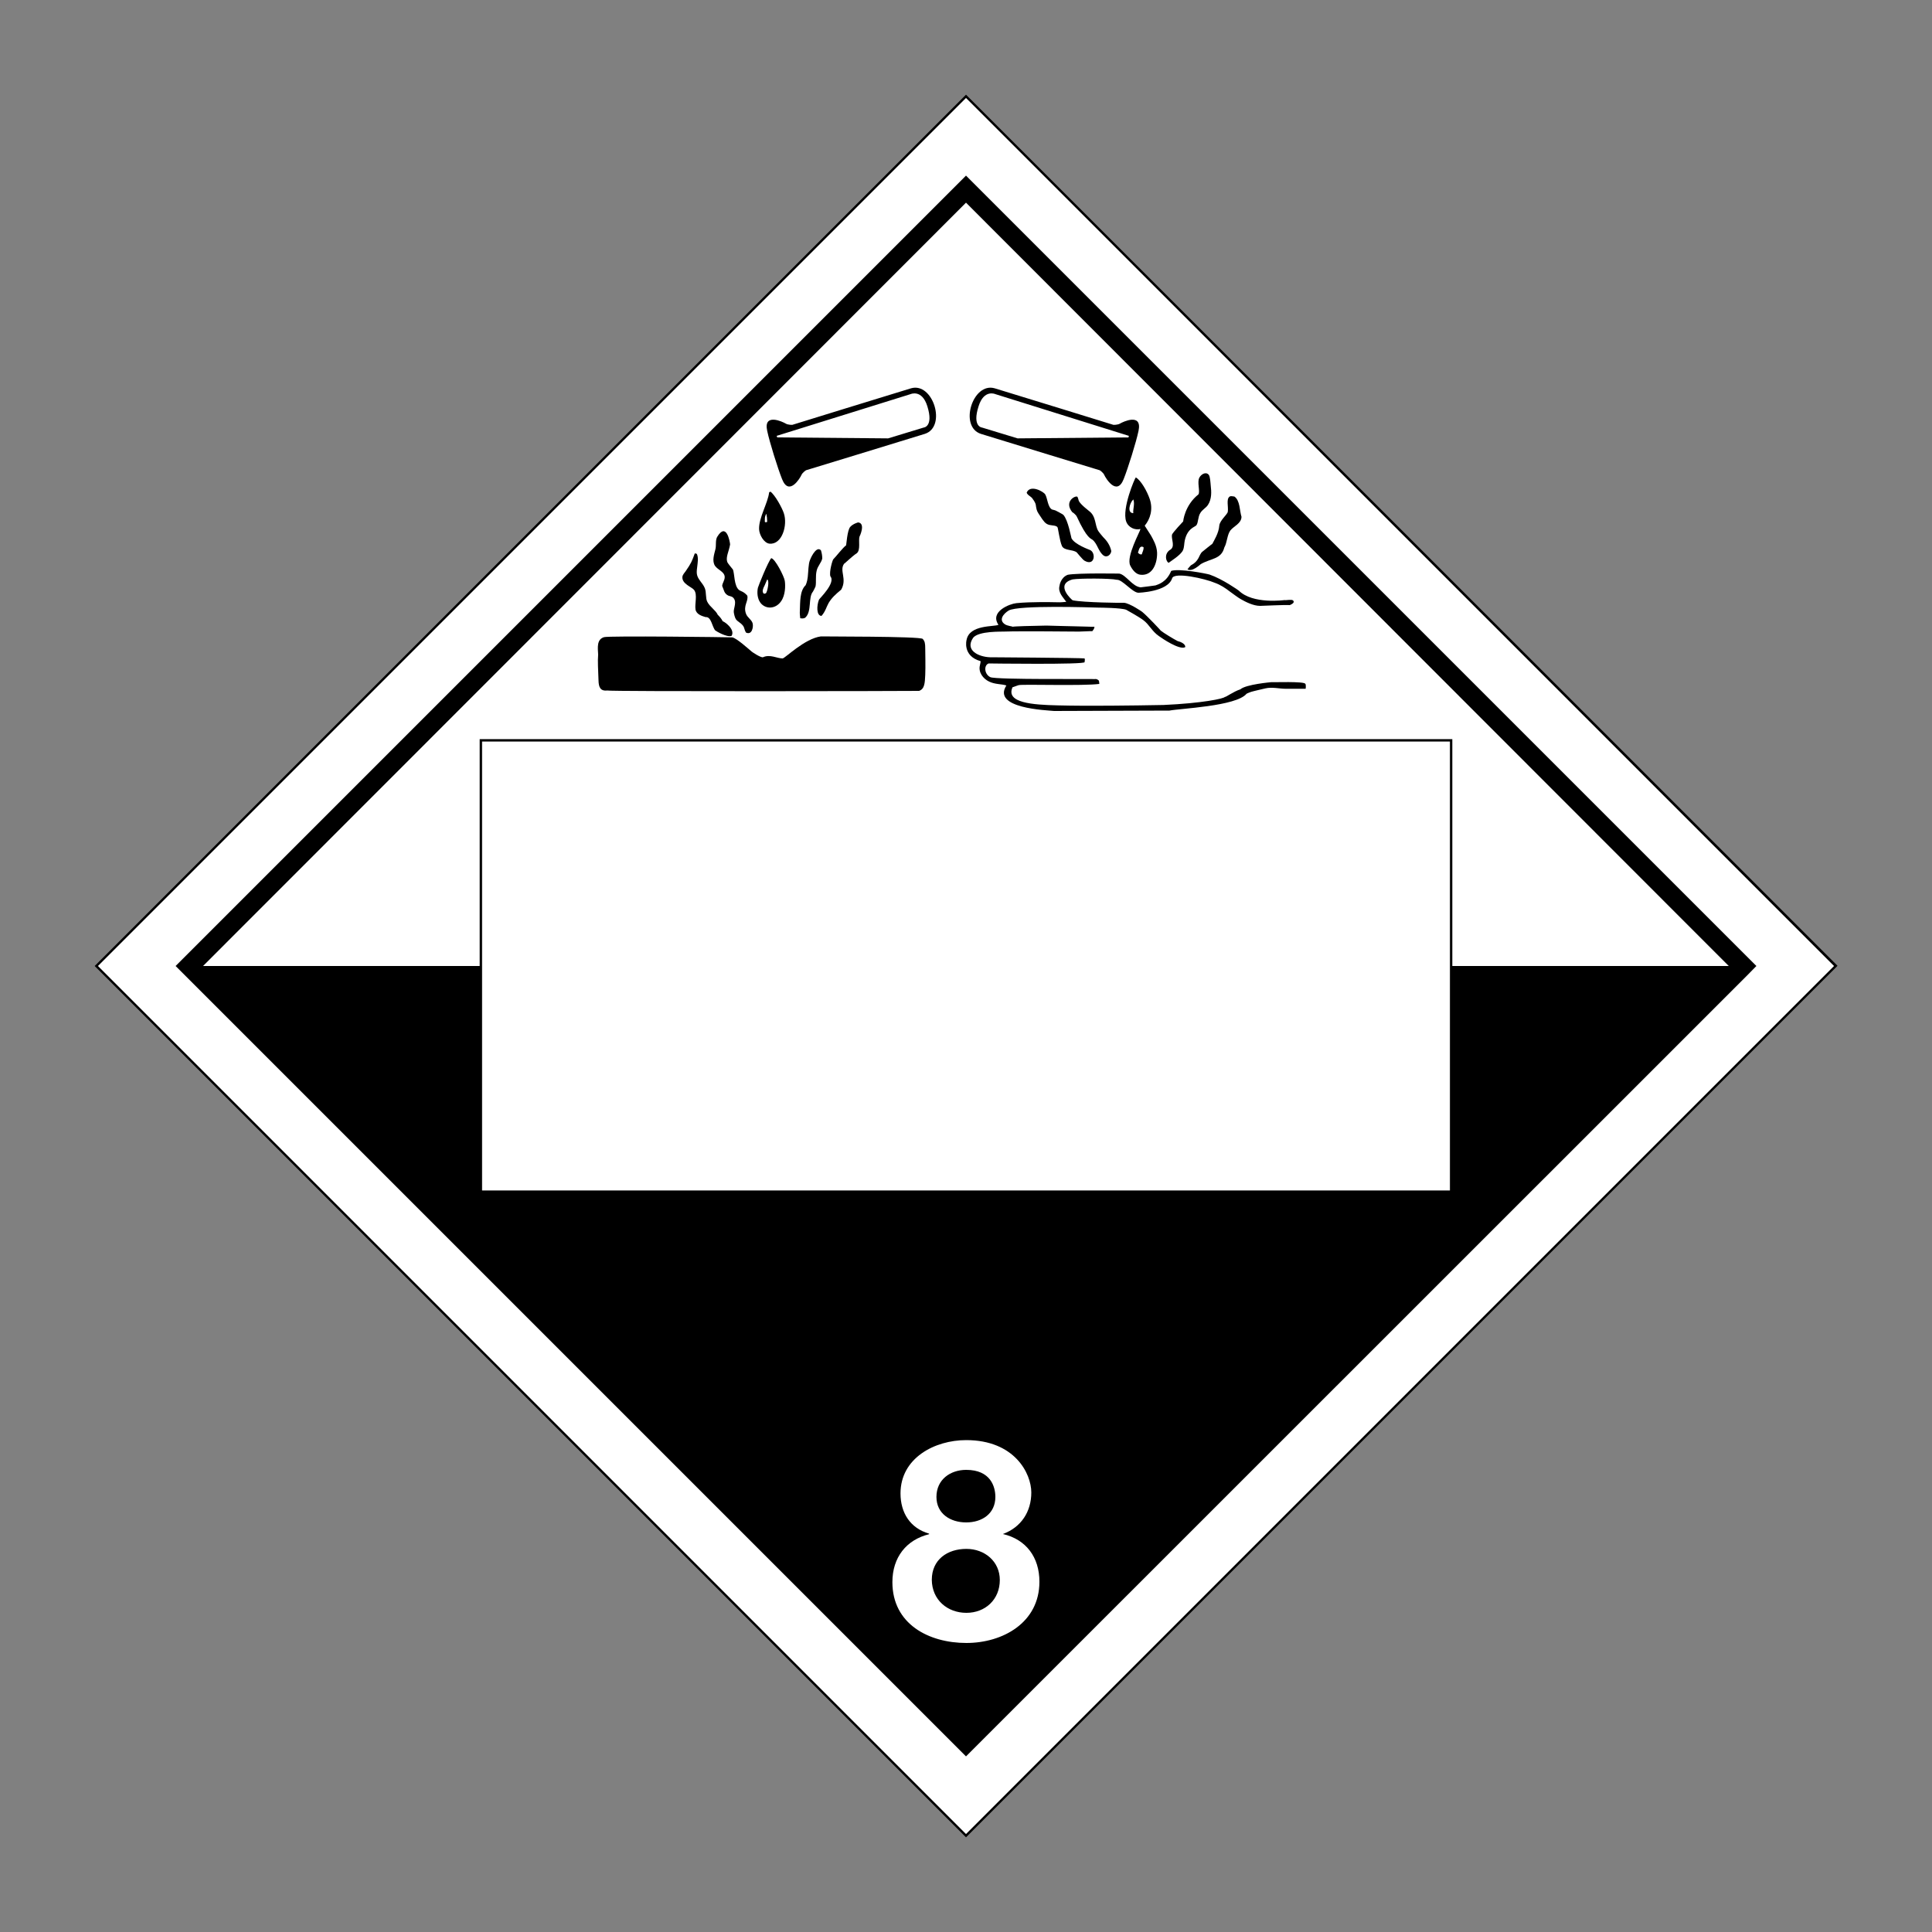 <?xml version="1.0" encoding="utf-8"?>
<!-- Generator: Adobe Illustrator 22.1.0, SVG Export Plug-In . SVG Version: 6.00 Build 0)  -->
<svg version="1.1" xmlns="http://www.w3.org/2000/svg" xmlns:xlink="http://www.w3.org/1999/xlink" x="0px" y="0px"
	 viewBox="0 0 1000 1000" style="enable-background:new 0 0 1000 1000;" xml:space="preserve">
<rect x="0" y="0" width="1000" height="1000" fill="#808080" stroke="none"/>
<style type="text/css">
	.st0{fill:#FFFFFF;}
	.st1{fill-rule:evenodd;clip-rule:evenodd;}
	.st2{fill:none;stroke:#000000;stroke-width:1.237;}
</style>
<g id="Placard">
	<g>
		<path class="st0" d="M49.8,500c0.9,0.9,449.3,449.3,450.2,450.2c0.9-0.9,449.3-449.3,450.2-450.2C949.3,499.1,500.9,50.7,500,49.8
			C499.1,50.7,50.7,499.1,49.8,500"/>
		<path d="M500,49L49,500L500,951l450.2-450.2l0.9-0.9L500,49z M50.7,500L500,50.7L949.3,500L500,949.3L50.7,500z"/>
		<path d="M96.1,500c5.1,5.1,398.7,398.7,403.8,403.9c5.1-5.2,398.7-398.7,403.9-403.9c-5.2-5.1-398.7-398.7-403.9-403.8
			C494.8,101.3,101.3,494.8,96.1,500"/>
		<path d="M500,90.9L90.9,500l403.9,403.9l5.2,5.2l403.9-403.8l5.2-5.3L500,90.9z M101.4,500L500,101.4L898.6,500L500,898.6
			L101.4,500z"/>
		<polyline class="st0" points="105.1,500 894.8,500 500,104.9 		"/>
		<g>
			<path class="st0" d="M500.1,745.4c25.1,0,33.7,17.3,33.7,27.1c0,9.9-5.2,18-14.7,21.5v-0.3v0.2v0.1c12,2.8,18.9,12,18.9,24.7
				c0,21.2-19,31.7-37.8,31.7c-19.5,0-38.3-9.8-38.3-31.5c0-12.8,7.2-21.9,19-24.8v-0.3c-9.8-2.8-14.8-10.8-14.8-20.8
				C466.1,754.7,483.7,745.4,500.1,745.4z M500.2,834.8c9.8,0,17.3-6.9,17.3-17c0-9.6-7.8-16.1-17.3-16.1c-9.9,0-17.9,5.6-17.9,16
				C482.4,828.1,490.4,834.8,500.2,834.8z M500.1,788c8.3,0,15.1-4.6,15.1-13.2c0-5.2-2.4-14-15.1-14c-8.2,0-15.4,5-15.4,14
				C484.7,783.5,491.9,788,500.1,788z"/>
		</g>
		<path class="st1" d="M618.2,272.6c-2.8,1.5-4.3,3.9-5,7.3c-0.3,1.4-0.2,3.3-0.9,4.9c-1.1,2.5-6.4,5.7-7.4,6.5
			c-1.3-0.5-2.5-4.2,0.4-6.5c3.3-1.6,0.9-5.4,1.3-8c0.2-1,5.8-6.9,5.8-6.9s0.7-8.3,7.9-14c1-1.5-0.8-6.4,0.5-8.7
			c0.9-1.7,3.3-3.2,4.8-1.5c0.8,0.9,0.9,3.9,1.1,6c0.3,2.5,0.6,6.6-1.5,9.7c-1.1,1.6-2.8,2.3-3.9,4.1c-1.3,2-1,4.8-2,6.3
			C619,272.2,618,272.7,618.2,272.6"/>
		<path class="st1" d="M590.3,273.8c-2.7,0.7-6.2-0.6-7.4-3.9c-2.3-6.6,4.5-22.5,5-22.8c2.7,1.6,5.8,7.1,7.2,11.2
			c1.8,5.3,0.3,10.3-2.6,13.8c1.1,1.7,3.2,5,3.2,5c1.2,2.2,3,5.2,3.2,8.8c0.2,5.1-2,12.2-8.5,11.6c-2.4-0.2-4.2-2.4-5.4-4.8
			C582.8,288.1,590.1,275.2,590.3,273.8 M586.6,265.6c-0.3-2,0.9-4.8,0-7.1C584.6,260.4,583.3,265.6,586.6,265.6 M589,286.1
			c0.6,0.5,1.1,1.1,2,0.8c0.4-1.5,1-2.1,0.9-3.7C589.9,282.2,589.6,284.3,589,286.1"/>
		<path class="st1" d="M541,255.9c1.2,2,1.3,6.6,3.5,7.8c0.5,0.2,1.4,0.3,2,0.6c0,0,3.5,1.8,3.9,2.2c2.5,2.8,4,11.7,4.2,12.1
			c1.6,3.2,9.2,5.9,9.4,6c3.4,1.2,2.8,8.8-2.7,5.6c-1-0.6-3.7-4-4-4.3c-2.1-1.6-6.3-0.8-7.6-3.2c-1.3-2.9-2-9.5-2.4-9.9
			c-1.1-1.2-3.8-0.5-5.6-1.7c-1.6-1-2.9-3.5-4.1-5.2c-1.1-1.6-1.2-2.7-1.5-4.7c-0.1-0.7-1-2.3-1.5-2.8c-0.5-1.3-2.7-1.9-3.2-3.4
			C533.2,250.6,540.1,254.4,541,255.9"/>
		<path class="st1" d="M638.9,257c3,2,2.7,7.5,3.7,10.5c-0.1,3.5-4,4.8-5.8,7.1c-1.7,2.4-1.6,6.1-3.1,8.8c-1.6,6.2-6.9,5.5-12.2,8.6
			c-0.2,0.1-4.4,4.2-6.8,2.7c0,0-0.1,0-0.1,0c0.1-0.2,2-2.4,2-2.2c1.7-0.9,2.8-2,3.7-3.6c0.6-1.1,1.1-2.6,2-3.3
			c0.2-0.2,5.2-4.2,5.2-4.1c0.9-1.8,3.3-5.5,3.6-9.4c0.2-2.7,4.2-5.8,4.4-7.2c0.4-2.5-0.9-6.6,0.9-7.8
			C636.7,256.6,638.2,256.9,638.9,257"/>
		<path class="st1" d="M558.4,259.3c1.1,2.1,5.4,5.2,5.3,5.2c3.8,2.8,2.9,7.5,4.8,10.4c0.5,0.8,2.4,3,2.4,3c1.9,1.9,3.6,4.1,4.3,7.3
			c-0.1,1.6-1.9,3.6-3.9,2.4c-2.8-2-3.2-6.1-5.8-8.2c-0.8-0.7-2.8-0.4-8.1-11.9c-0.5-1.2-2.4-2.5-2.4-2.4c-4.4-5.5,1.5-8.7,2.6-8
			C557.8,257.1,558.4,259.2,558.4,259.3"/>
		<path class="st1" d="M437.9,282.3c0.2-0.1,0.6-7.9,2.2-9.6c1.4-1.6,4-2.3,4.1-2.3c4,0.5,0.7,7.4,0.7,7.3c-0.7,2,0.7,7.1-1.5,8.7
			c-2.1,1.3-6.4,5.5-6.5,5.4c-2.6,3.6,1.7,7.8-1.5,13.4c-2.9,2.4-4.9,4.2-6.5,6.9c-1.1,1.9-1.7,4.5-3.7,6.7
			c-2.7-0.1-2.5-5.4-1.3-8.4c0.3-0.7,8.8-8.7,5.9-12.1c-0.7-2.4,1.1-8.4,1.5-8.8C432.7,288.1,436.4,283.3,437.9,282.3"/>
		<path class="st1" d="M377.9,281.8c-0.6,3.6-2.3,6.4-1.5,9c0.3,0.9,2.7,3.6,2.9,3.9c1,2,0.5,8.8,3.4,10.8c0.7,0.5,2.3,0.7,4.1,2.8
			c0.7,2.9-2.2,5.1-0.7,9.3c0.7,2.1,3.1,3.2,3.5,5.2c0.4,1.8-0.4,6.1-3.5,4.6c-0.9-1.5-0.7-2.4-1.5-3.5c-1.2-1.6-2.8-2.1-3.7-3.4
			c-0.6-0.9-1-2.8-1.1-3.7c-0.2-2,2-5.6-0.6-7.7c-0.7-0.5-1.9-0.6-2.4-0.9c-2.1-1.2-2-2.7-3-4.9c0.1-1.7,1.4-2.9,1.3-4.8
			c-0.2-2.6-3.5-3.5-5-5.6c-1.7-2.6-0.4-6.1,0.2-8.6c0.5-2.1-0.1-4.6,0.9-6.4C376,270,377.8,280.4,377.9,281.8"/>
		<path class="st1" d="M414.2,320c-0.1-1.1-0.3-2.4-0.2-3.7c0.2-4.7-0.1-10.5,3-13.4c0-0.1,0.8-1.5,1.1-4.3c0.3-2.7,0.3-6.7,1.1-8.6
			c0-0.2,3.1-7.8,5.7-5.2c0.5,1.5,0.7,3,0.7,4.3c-0.5,2.2-2.4,3.9-2.9,6.3c-0.7,2.8-0.1,6-0.6,8.2c-0.2,0.5-1.2,2.5-1.3,2.6
			c-2.6,3-0.5,10.2-3.9,13.4C416.1,320.3,414.9,320.1,414.2,320"/>
		<path class="st1" d="M359.6,286.5c0.6-0.2,0.7,0.2,1.1,0.2c0.9,2.1,0.4,4.5,0.2,6.5c-0.1,0.8-0.4,2.7-0.2,3.9
			c0.4,2.8,3,4.6,4.1,7.3c0.9,2.2,0.3,5.2,1.3,7.1c1.3,2.6,4.4,4.4,5.4,6.7c1,1,1.9,2,2.6,3.4c0.3-0.2,6.6,3.9,4.6,7.5
			c-2.5,1-8.3-2.6-8.5-2.8c-1.7-2-2-7.2-5-6.9c-1.7-0.5-4.7-1.3-5.2-3.9c-0.5-3,1.1-7.6-0.7-10.1c-1.2-1.6-6.3-3.1-6.1-6.7
			c0.1-1.3,1-2,1.8-3.2C357.8,291.4,358.1,290.6,359.6,286.5"/>
		<path class="st1" d="M602.2,364.9c-16.2,0.3-39.4,0.6-54.7,0.2c-13.1-0.3-27.1-1.3-23.4-9.4c0,0.1,2.7-1,3.3-1.1
			c3-0.5,33.1,0.5,41.6-0.6c0-0.2-0.1-1.6-0.3-1.8c-0.6-0.5-1.2-0.9-2.2-0.7c0-0.2-50.9,0.4-53.9-1c-3.1-1.5-3.5-6.1-0.9-7.1
			c-0.1,0,50.3,0.7,49.7-0.7c-0.1-0.3,0.3-1,0-1.9c-1.2-0.3-49.3-0.6-49-0.6c-5.7-0.2-13.2-3.5-8.7-10.1c2.9-3.6,14.9-3.1,16.1-3.2
			c8.3-0.3,36.2,0,37.3,0c1.5,0.1,7-0.3,8.3-0.2c0.1-0.4,0.9-0.7,1.1-2.3c-0.7,0.1-6.9-0.2-9.2-0.2c-1.7,0-15.5-0.4-15.7-0.4
			c-7.5,0.1-17,0.4-17.4,0.6c-0.1-0.2-2.8-0.4-4.1-1.3c-3.3-2.2-0.8-5.4,2-7.1c5-2.9,43.1-1.6,46.4-1.5c1.1,0,11.7,0.1,14.4,1.1
			c-0.1,0,6.1,3.3,8.9,5.4c3,2.2,4.4,5.7,8,8.2c1.8,1.3,10.6,7.3,13.6,5.8c0.2-0.1,0.4-2.1-3.9-3.2c-1.8-0.9-7.4-4.3-8.7-5.4
			c0.1,0-6.8-7.4-9.6-9.7c0.1,0-6.5-4.5-9.4-4.7c-0.5,0.1-21-0.1-26.6-1.3c-0.3-0.1-9.5-8.2,0-10.8c3.6-0.6,19.6-0.6,22.9,0.2
			c2.8-0.2,8,6.6,11.1,6.7c0,0,15.3-0.4,17.5-7.5c1.1-3.4,17.1,0.2,22.2,2.4c2.8,1,5.4,2.7,7.7,4.5c1.1,0.8,4.6,3.4,5.6,3.9
			c2.6,1.5,6.6,3.5,10,3.5c1.1,0,12.9-0.6,15.4-0.4c0.9-0.4,2.8-1.3,1.7-2.4c-0.7-0.7-3.7,0-4.4-0.2c-0.2,0-16.4,2.3-23.7-4.9
			c-0.1-0.1-8.4-6-15.1-8.3c-1.6-0.5-15.8-3.3-19.9-1.9c-2.4,5.9-6.8,7-8.1,7.5c0.1,0-7.3,1-7.7,1c-4.3-0.4-7.5-6.4-11-7.1
			c0.1,0-21.3-0.4-26.7,0.6c-3.6,1.3-4.3,5.4-4.3,5.7c-0.9,3.5,1.9,6,3.5,8.3c-2.9,0.3-3.8,0.3-6.5,0.2c0.1,0-11.8-0.3-19.4,0.5
			c-3.2,0.3-13.9,4.3-9.2,11.2c-2.1,1.1-15-0.2-16.5,7.8c0-0.1-2.3,8.3,7.2,11c0.2,0-0.2,1.8-0.3,2.2c-0.9,3.5,1.6,6.9,4.8,8.4
			c3.1,1.5,6.6,1.2,8.9,2c-7.6,11.9,20.9,12.8,24.7,13.2l59.7-0.2c5.3-1.1,34.5-2.2,39.9-8.7c-0.1,0,2-1,3.5-1.3
			c-0.1,0,5.8-1.4,6.3-1.5c3.4-0.8,7.3,0.2,10.3,0.2c0.7,0,7.7,0,10.5,0c0.1-0.6,0.2-2.3-0.2-2.6c-0.8-1.3-16.6-0.7-17.7-0.8
			c0.1,0-13,1.1-15.9,3.7c-3.5,1.1-7.8,4.3-8,3.9C633.6,361.6,622.2,364,602.2,364.9"/>
		<path class="st1" d="M567.4,366.8c0.2-0.2,0.5-0.1,0.6-0.4c0.1,0.3,0.1,0.5,0.6,0c0.1,0.3,0.1,0.5,0.6,0c0.2,0,0.1,0.2,0.2,0.4"/>
		<path class="st1" d="M399.2,288.9c2,0.3,6.6,9.3,7,11.7c0.4,2.6,0.3,7.5-1.9,10.6c-2.9,4.2-8.1,4.2-10.7,0.8
			c-1.7-2.3-1.8-5.6-1.3-7.8C392.5,303.3,397.6,290.6,399.2,288.9 M397.1,299.9c-0.1,0.2-1.3,3.2-1.9,4.3c-0.1,0.5-0.9,1.7,0,3
			c0.8,0.2,0.9,0,1.3-0.2C397.2,306.1,398.4,300.6,397.1,299.9"/>
		<path class="st1" d="M379,329.9c2.2,0.3,8.9,6.4,10,7.3c0.3,0.3,4.6,3.2,5.9,3c3.6-1.7,7.3,0.6,10.2,0.6
			c1.4-0.2,11.4-10.3,19.8-11.4c0.4,0.1,51.5-0.1,52.7,1.3c1.1,1.2,1.3,2.4,1.3,4.9c0,1.8,0.2,9.5,0,13.8c-0.2,4.1-0.3,7.2-3.2,8.2
			c-5.2,0.1-159.6,0.4-161.5-0.2c-3.6,0.4-4.3-2-4.4-5c-0.2-5.9-0.5-10.1-0.2-13.6c-0.2-3.6-0.8-7.8,3-9
			C314.8,329,378.1,329.8,379,329.9"/>
		<path class="st1" d="M398.1,254.9c-0.7,5.6-5.4,13.1-5.2,19c0.1,2.9,2.5,7.2,5.4,7.5c6.5,0.6,9.5-9.6,7.4-15.8
			c-0.9-2.7-4.5-9.4-7-11.2C398.7,254.8,398.1,254.6,398.1,254.9 M396.7,266.1c0.1,1.3,0.3,1.3,0.3,2.4c0,1.3,0.5,1.9-0.8,1.8
			c-0.5,0-0.3-0.6-0.3-1.9C395.9,267.1,396.7,265.6,396.7,266.1"/>
		<path class="st1" d="M478.6,224.6c-11.6,3.6-61.4,18.8-61.4,18.8s-1.8,1.1-2.4,2.5c-0.6,1.4-6.4,11.2-10,2.1
			c-2.2-5.5-6.5-19.2-7.7-25c-2.1-9.5,8.2-4.6,9.5-3.8c1.3,0.8,3.5,0.7,3.5,0.7s49.8-15.4,61.4-18.9
			C483,197.6,490.2,221,478.6,224.6 M402.3,226.4l57.4,0.5l18.4-5.6c0,0,5.2-0.4,1.9-11c-2.8-9-8.7-6.3-8.7-6.3L402,225.6"/>
		<path class="st1" d="M507.8,224.6c11.6,3.6,61.4,18.8,61.4,18.8s1.8,1.1,2.4,2.5c0.6,1.4,6.4,11.2,10,2.1c2.2-5.5,6.5-19.2,7.7-25
			c2-9.5-8.2-4.6-9.5-3.8c-1.3,0.8-3.5,0.7-3.5,0.7s-49.8-15.4-61.4-18.9C503.4,197.6,496.2,221,507.8,224.6 M584.1,226.4l-57.4,0.5
			l-18.4-5.6c0,0-5.2-0.4-1.8-11c2.8-9,8.7-6.3,8.7-6.3l69.1,21.6"/>
		<rect x="248.9" y="383.2" class="st0" width="502.2" height="233.6"/>
		<rect x="248.9" y="383.2" class="st2" width="502.2" height="233.6"/>
	</g>
</g>
<g id="UN_Number">
</g>
</svg>
